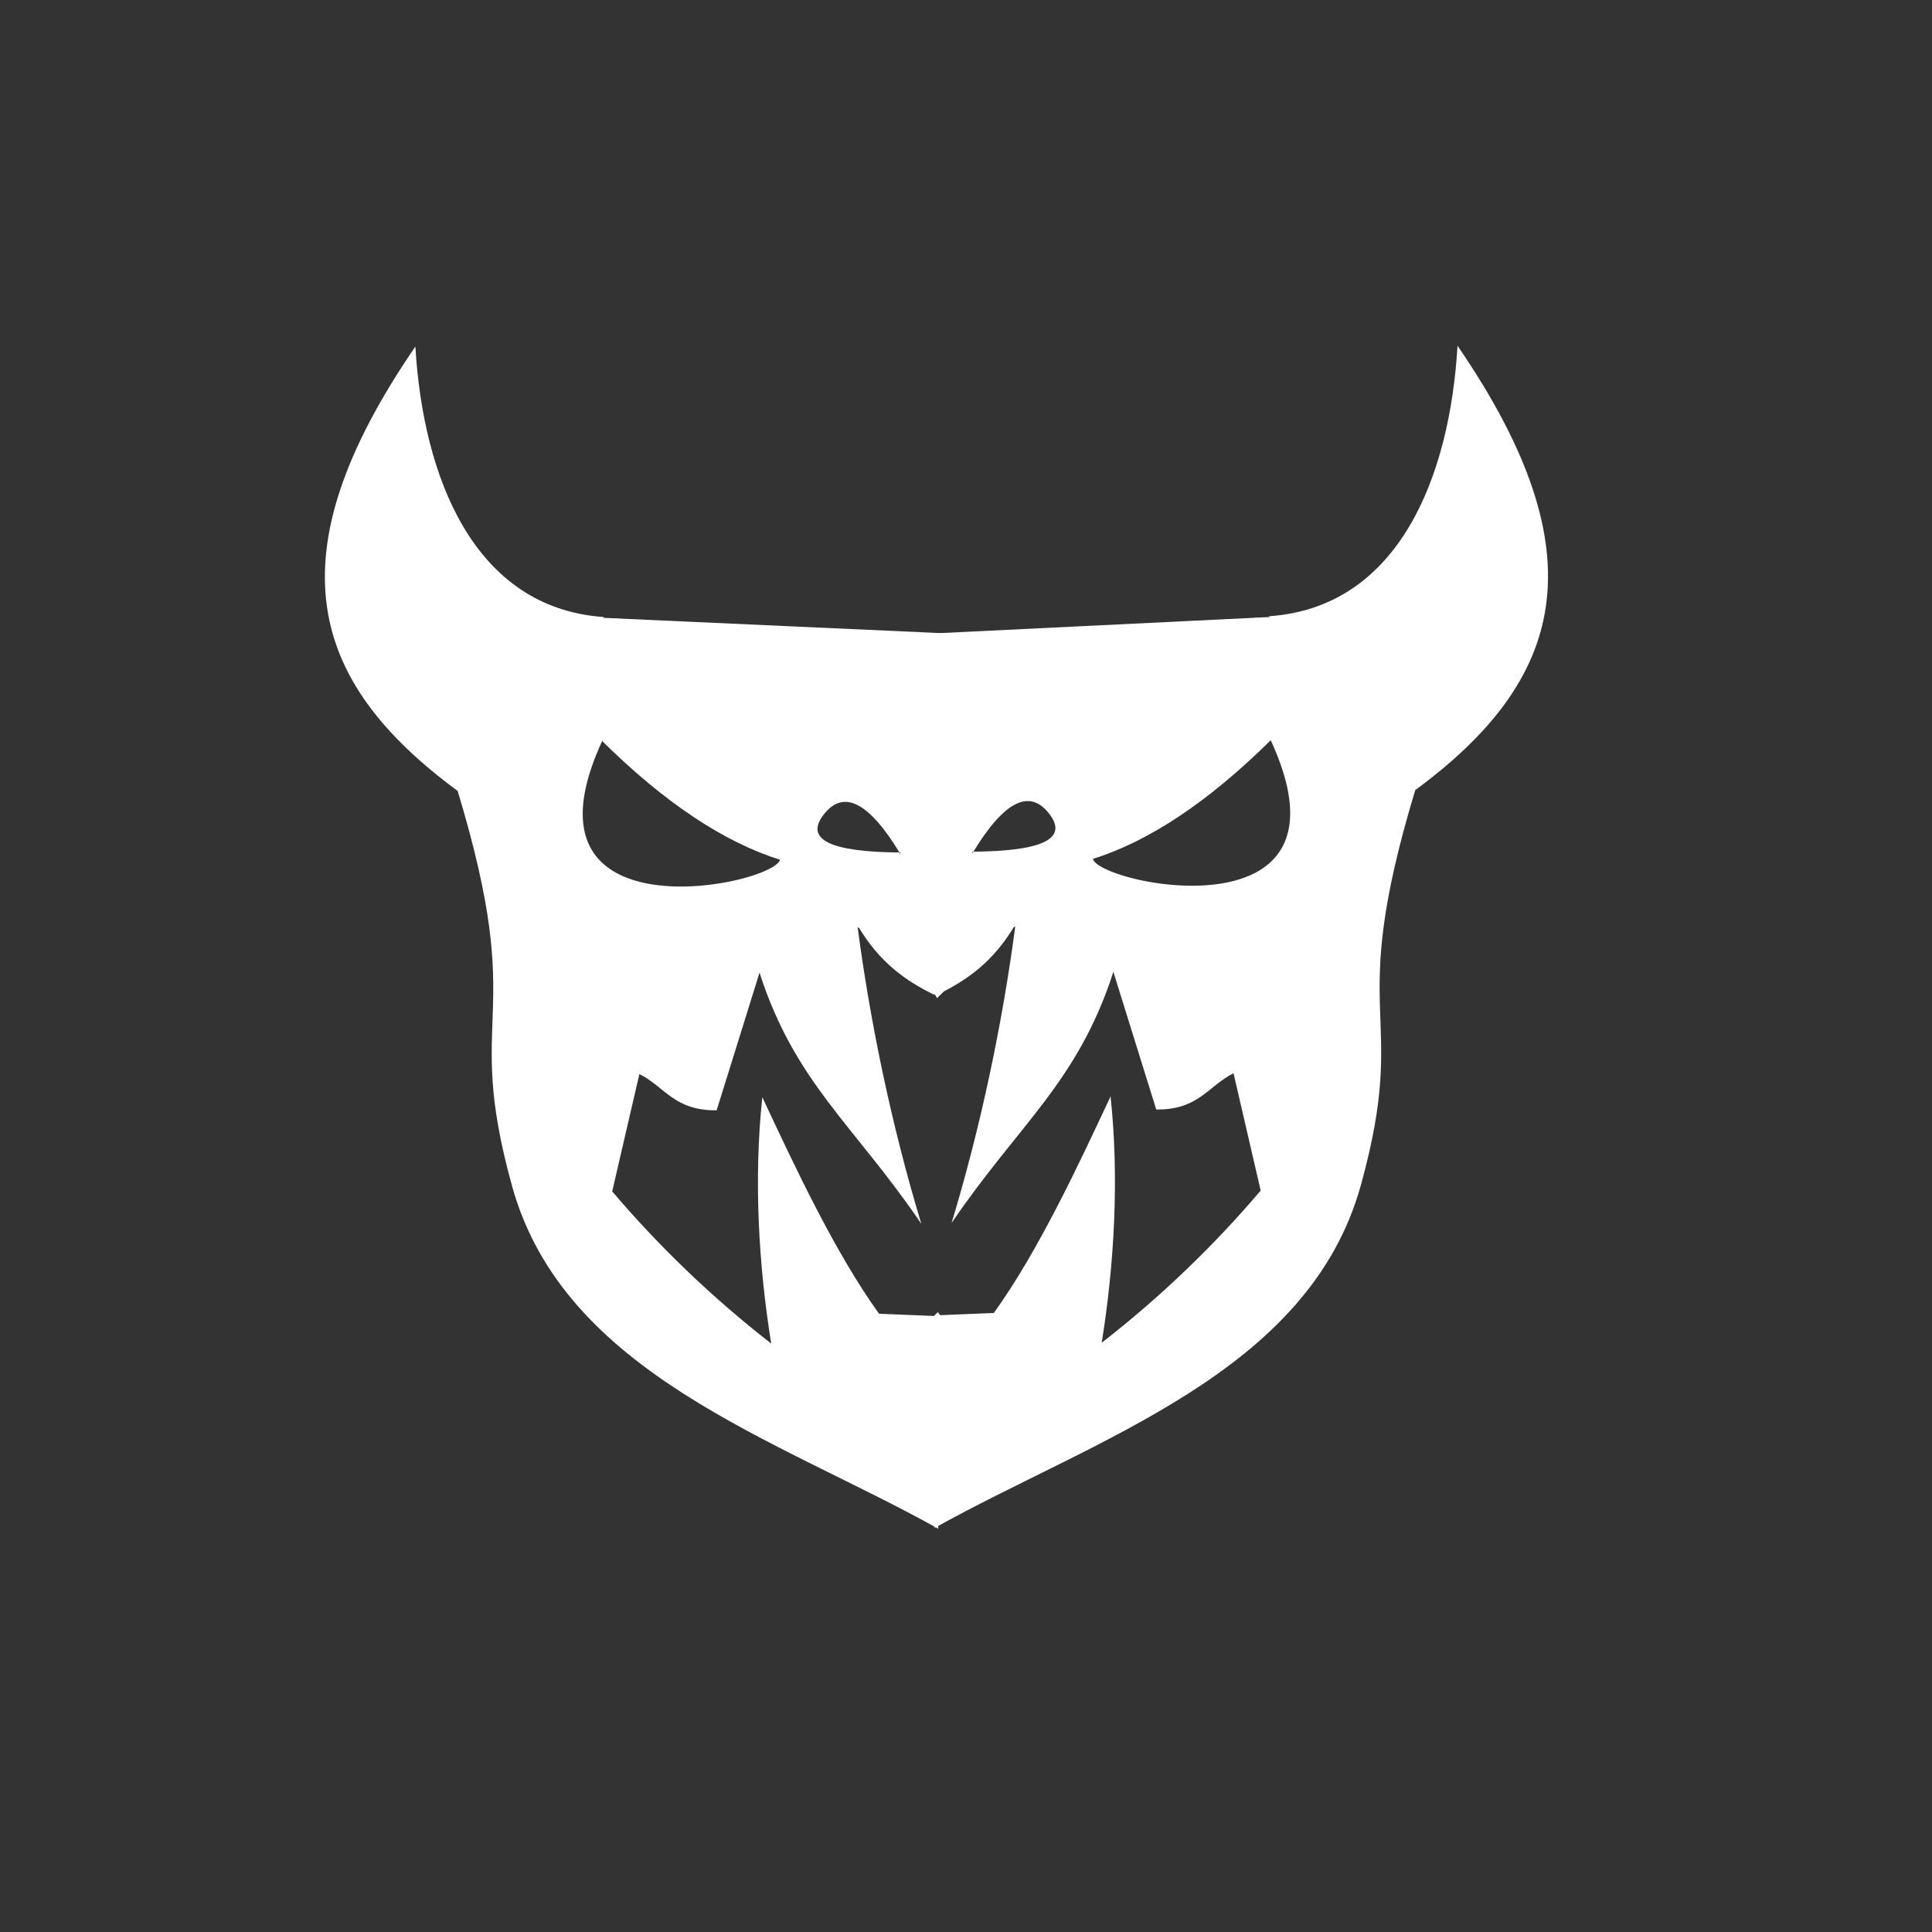 <?xml version="1.0" standalone="no"?>
<!DOCTYPE svg PUBLIC "-//W3C//DTD SVG 20010904//EN" "http://www.w3.org/TR/2001/REC-SVG-20010904/DTD/svg10.dtd">
<!-- Created using Krita: https://krita.org -->
<svg xmlns="http://www.w3.org/2000/svg" 
    xmlns:xlink="http://www.w3.org/1999/xlink"
    xmlns:krita="http://krita.org/namespaces/svg/krita"
    xmlns:sodipodi="http://sodipodi.sourceforge.net/DTD/sodipodi-0.dtd"
    width="216pt"
    height="216pt"
    viewBox="0 0 216 216">
<rect x="0" y="0" width="216" height="216" fill="#333333" stroke="none"/>
<defs/>
<path id="shape0" transform="translate(36.322, 38.745)" fill="#ffffff" fill-rule="evenodd" stroke="none" stroke-width="5.4" stroke-linecap="square" stroke-linejoin="bevel" d="M68.168 72.495C65.004 70.952 61.979 68.884 59.528 64.665L64.298 56.655C60.834 50.941 57.999 49.486 55.793 52.29C53.588 55.093 56.453 56.519 64.388 56.565L59.528 64.665C60.979 75.742 63.434 87.361 66.683 98.078C59.135 86.969 52.58 82.355 48.593 69.998L43.801 85.388C39.045 85.445 37.982 82.732 35.161 81.338L32.123 94.455C37.352 100.6 43.232 106.279 49.898 111.465C48.48 102.66 47.937 92.969 48.908 83.925C52.462 91.523 56.992 101.243 61.958 108.135L68.528 108.405L68.573 132.165C50.554 122.123 26.727 114.855 20.918 93.825C15.399 73.842 22.773 75.894 14.843 49.68C-1.705 37.486 -6 23.501 10.118 0C10.955 14.41 16.554 29.226 31.178 30.24C30.851 33.021 30.806 37.656 31.043 44.145C37.964 50.979 44.579 55.389 50.888 57.375C50.408 59.109 39.625 62 33.315 59.209C29.106 57.347 26.887 52.958 31.043 44.01C31.007 42.174 31.037 37.614 31.133 30.33L68.933 32.04C68.225 32.109 67.97 45.594 68.168 72.495Z" sodipodi:nodetypes="ccczccccccccccccscccccccccc"/><path id="shape1" transform="translate(66.184, 69.154)" fill="#ffffff" fill-rule="evenodd" stroke="none" stroke-width="5.4" stroke-linecap="square" stroke-linejoin="bevel" d="M0 0L2.902 0L2.498 14.04L0.338 13.394C0.338 13.394 0.225 8.929 0 0Z" sodipodi:nodetypes="ccccc"/><path id="shape2" transform="translate(94.736, 95.411)" fill="#ffffff" fill-rule="evenodd" stroke="none" stroke-width="5.4" stroke-linecap="square" stroke-linejoin="bevel" d="M0 7.695L3.308 9.315L6.446 0L4.05 0.371C4.05 0.371 2.7 2.812 0 7.695Z" sodipodi:nodetypes="ccccc"/><path id="shape01" transform="matrix(-1 0 0 1 173.07 38.655)" fill="#ffffff" fill-rule="evenodd" stroke-opacity="0" stroke="#000000" stroke-width="0" stroke-linecap="square" stroke-linejoin="bevel" d="M68.168 72.495C65.004 70.952 61.979 68.884 59.528 64.665L64.298 56.655C60.834 50.941 57.999 49.486 55.793 52.29C53.588 55.093 56.453 56.519 64.388 56.565L59.528 64.665C60.979 75.742 63.434 87.361 66.683 98.078C59.135 86.969 52.58 82.355 48.593 69.998L43.801 85.388C39.045 85.445 37.982 82.732 35.161 81.338L32.123 94.455C37.352 100.6 43.232 106.279 49.898 111.465C48.48 102.66 47.937 92.969 48.908 83.925C52.462 91.523 56.992 101.243 61.958 108.135L68.528 108.405L68.573 132.165C50.554 122.123 26.727 114.855 20.918 93.825C15.399 73.842 22.773 75.894 14.843 49.68C-1.705 37.486 -6 23.501 10.118 0C10.955 14.41 16.554 29.226 31.178 30.24C30.851 33.021 30.806 37.656 31.043 44.145C37.964 50.979 44.579 55.389 50.888 57.375C50.408 59.109 39.625 62 33.315 59.209C29.106 57.347 26.887 52.958 31.043 44.01C31.007 42.174 31.037 37.614 31.133 30.33L68.033 32.13C67.925 32.139 67.97 45.594 68.168 72.495Z" sodipodi:nodetypes="ccczccccccccccccscccccccccc"/><path id="shape11" transform="matrix(-1 0 0 1 143.208 69.064)" fill="#ffffff" fill-rule="evenodd" stroke-opacity="0" stroke="#000000" stroke-width="0" stroke-linecap="square" stroke-linejoin="bevel" d="M0 0L2.902 0L2.498 14.04L0.338 13.394C0.338 13.394 0.225 8.929 0 0Z" sodipodi:nodetypes="ccccc"/><path id="shape21" transform="matrix(-1 0 0 1 114.655 95.321)" fill="#ffffff" fill-rule="evenodd" stroke-opacity="0" stroke="#000000" stroke-width="0" stroke-linecap="square" stroke-linejoin="bevel" d="M0 7.695L3.308 9.315L6.446 0L4.05 0.371C4.05 0.371 2.7 2.812 0 7.695Z" sodipodi:nodetypes="ccccc"/><path id="shape3" transform="translate(102.33, 70.74)" fill="#ffffff" fill-rule="evenodd" stroke="none" stroke-width="5.4" stroke-linecap="square" stroke-linejoin="bevel" d="M0 0L5.67 0.18L3.69 39.6L2.43 40.86L1.17 38.61C1.17 38.61 0.78 25.74 0 0Z" sodipodi:nodetypes="cccccc"/><path id="shape4" transform="translate(101.7, 146.7)" fill="#ffffff" fill-rule="evenodd" stroke="none" stroke-width="5.4" stroke-linecap="square" stroke-linejoin="bevel" d="M0 3.15L3.15 0L6.3 3.96L4.77 22.23L3.06 23.85L1.17 21.42C1.17 21.42 0.78 15.33 0 3.15Z" sodipodi:nodetypes="ccccccc"/>
</svg>
